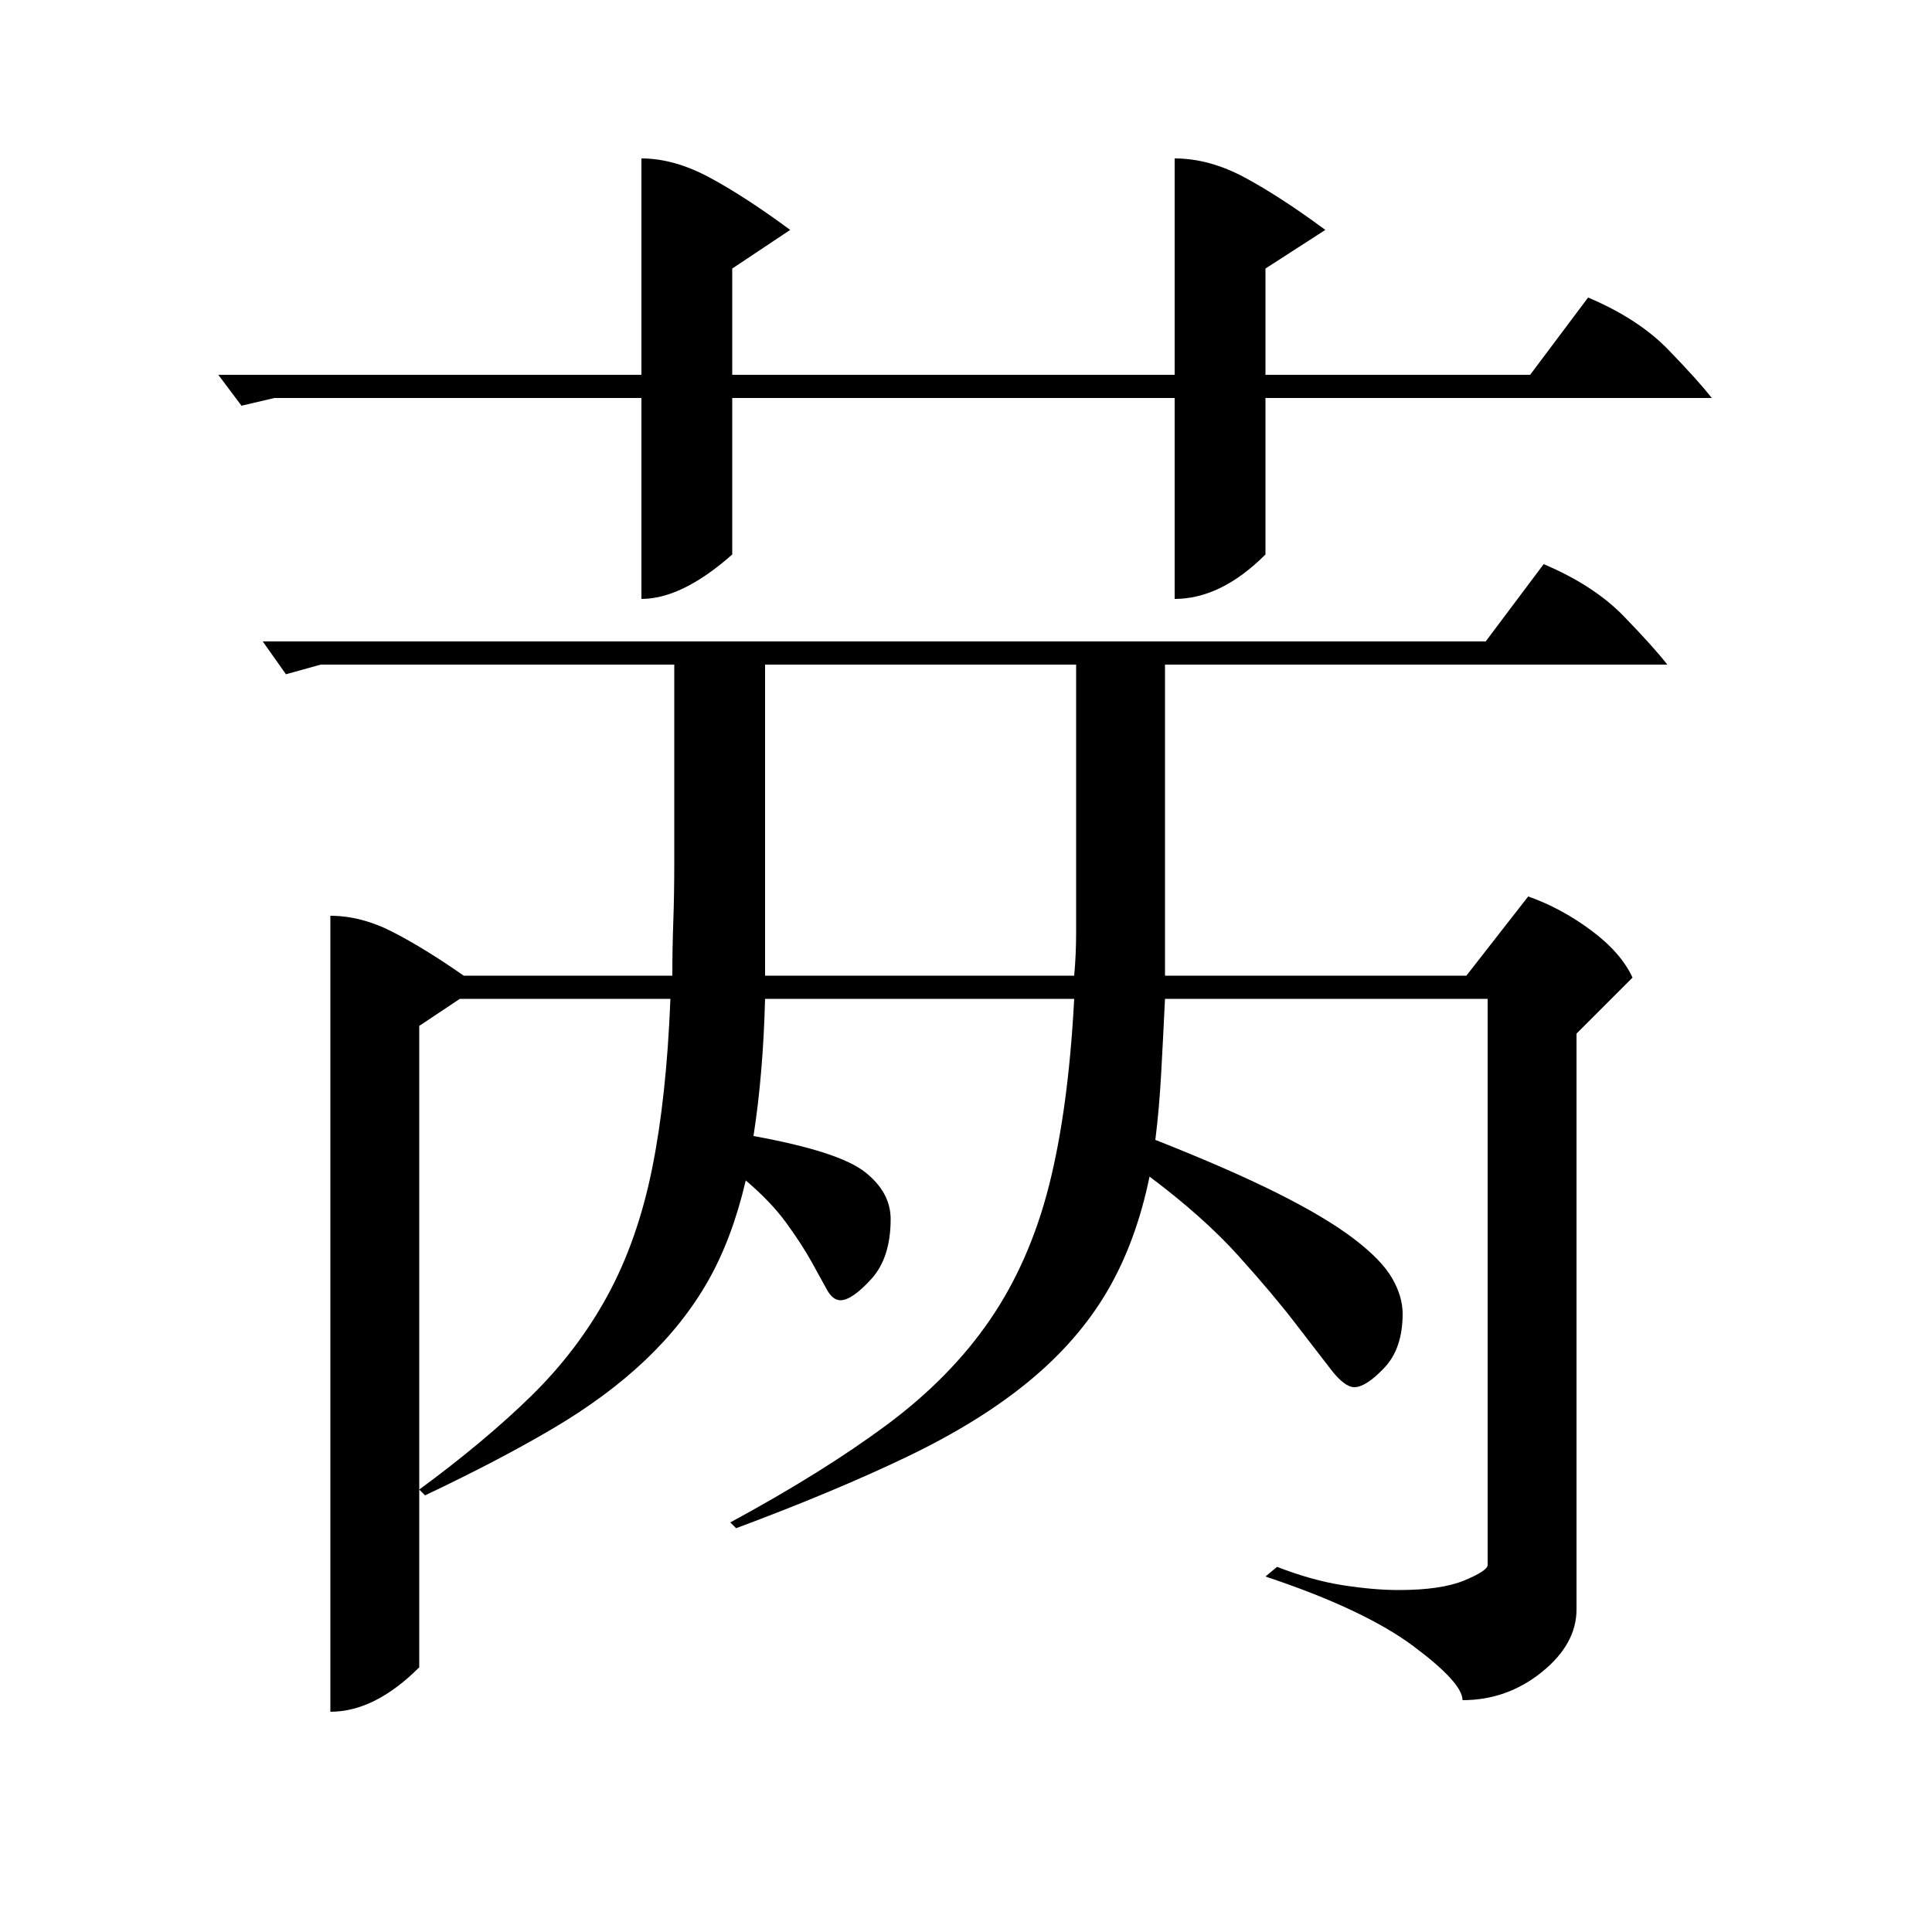 <?xml version="1.0" standalone="no"?>
<!DOCTYPE svg PUBLIC "-//W3C//DTD SVG 1.1//EN" "http://www.w3.org/Graphics/SVG/1.1/DTD/svg11.dtd" >
<svg xmlns="http://www.w3.org/2000/svg" xmlns:xlink="http://www.w3.org/1999/xlink" version="1.1" viewBox="0 -200 1000 1000">
  <g transform="matrix(1 0 0 -1 0 800)">
   <path fill="currentColor"
d="M171 526q16 0 32.5 -8.5t36.5 -22.5h108q0 14 0.5 28t0.5 30v103h-183l-18 -5l-12 17h633l30 40q26 -11 41.5 -27t22.5 -25h-260v-161h156l32 41q17 -6 32.5 -17.5t21.5 -24.5l-29 -29v-298q0 -18 -18 -32.5t-41 -14.5q0 9 -25.5 28t-76.5 36l6 5q18 -7 34 -9.5t29 -2.5
q22 0 34 5t12 8v293h-167q-1 -21 -2 -39t-3 -34q38 -15 63 -27.5t39.5 -23.5t20 -20.5t5.5 -18.5q0 -18 -9.5 -28t-15.5 -10q-5 0 -12 9t-18.5 24t-29.5 35t-46 41q-7 -34 -22 -59.5t-40.5 -46.5t-63 -39t-88.5 -37l-3 3q48 26 81 50.5t53.5 54.5t30.5 69.5t13 96.5h-160
q-1 -39 -6 -71q44 -8 57.5 -18.5t13.5 -24.5q0 -20 -10 -31t-16 -11q-4 0 -7 5.5t-8 14.5t-13 20t-21 22q-7 -30 -19.5 -52t-32.5 -41t-48 -35.5t-66 -34.5l-3 3v-92q-23 -23 -46 -23v412zM332 918q17 0 35.5 -10t41.5 -27l-30 -20v-55h229v112q18 0 36.5 -10t41.5 -27
l-31 -20v-55h137l30 40q26 -11 41.5 -27t22.5 -25h-231v-81q-23 -23 -47 -23v104h-229v-81q-26 -23 -47 -23v104h-190l-17 -4l-12 16h219v112zM396 495h160q1 11 1 22v24v115h-161v-150v-11zM217 229q34 25 58 48.5t39.5 52t23 65.5t9.5 88h-109l-21 -14v-240z" />
  </g>

</svg>
